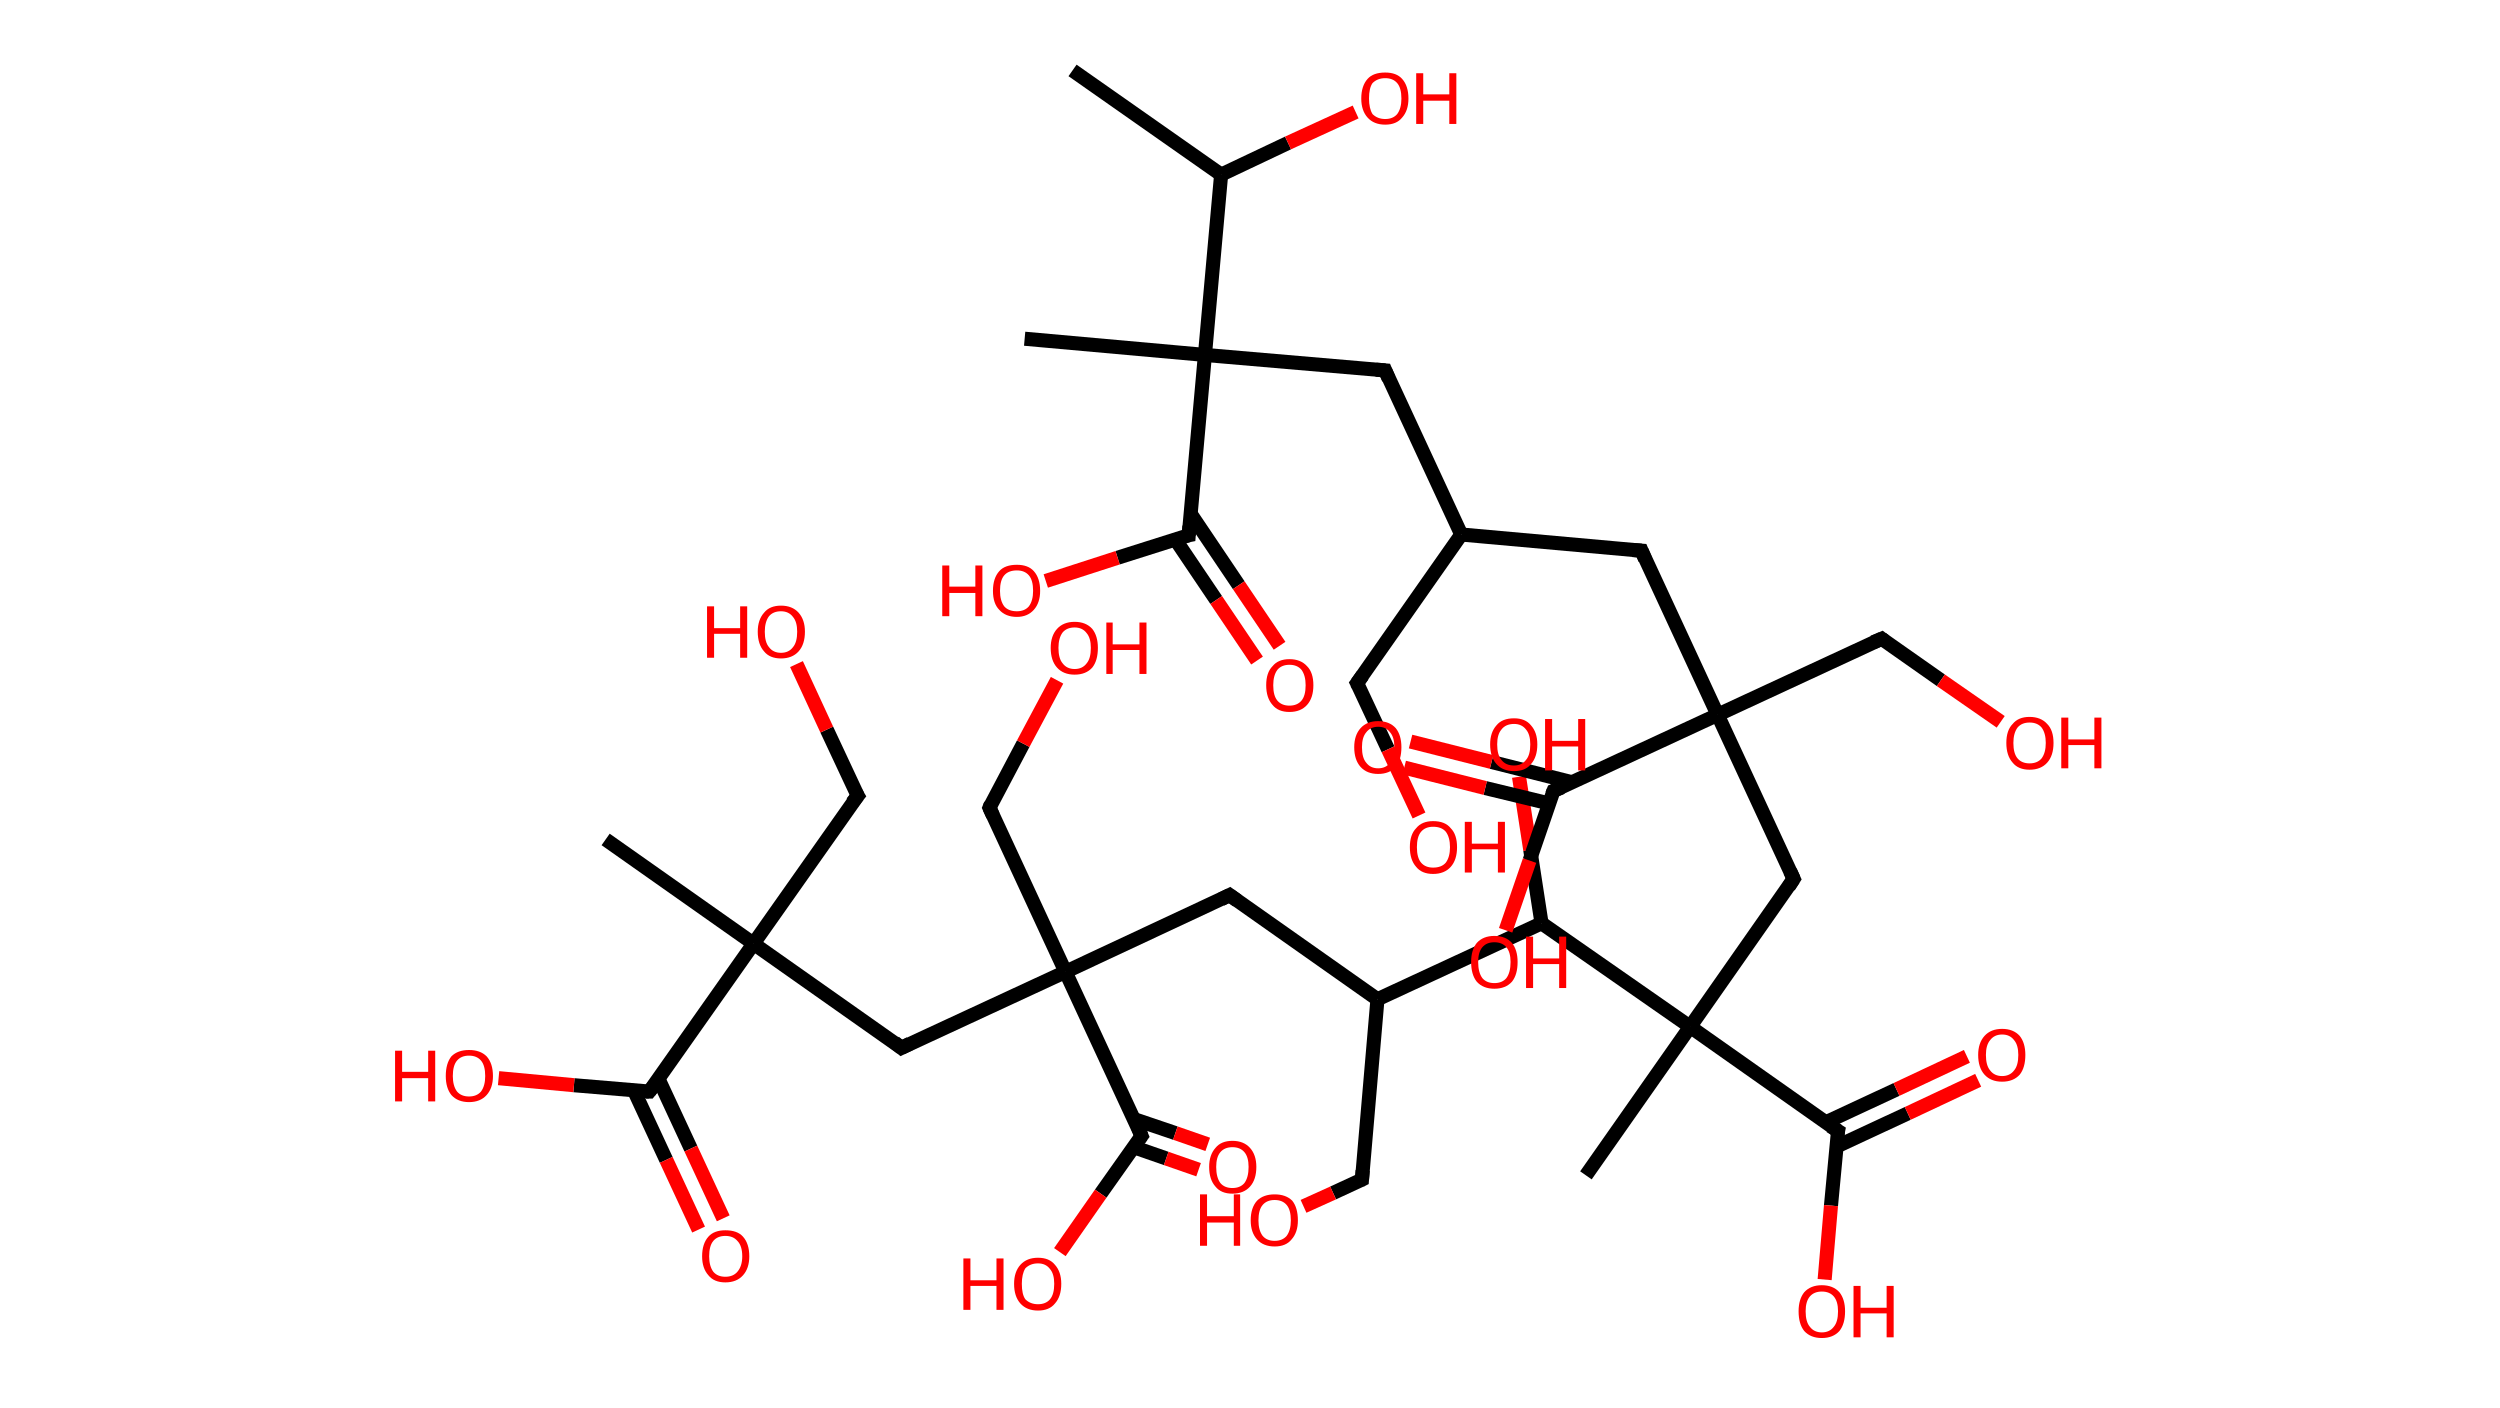 <?xml version='1.0' encoding='ASCII' standalone='yes'?>
<svg xmlns="http://www.w3.org/2000/svg" xmlns:rdkit="http://www.rdkit.org/xml" xmlns:xlink="http://www.w3.org/1999/xlink" version="1.1" baseProfile="full" xml:space="preserve" width="355px" height="200px" viewBox="0 0 355 200">
<!-- END OF HEADER -->
<rect style="opacity:1.0;fill:#FFFFFF;stroke:none" width="355.0" height="200.0" x="0.0" y="0.0"> </rect>
<path class="bond-0 atom-0 atom-1" d="M 152.3,10.0 L 173.4,24.8" style="fill:none;fill-rule:evenodd;stroke:#000000;stroke-width:2.0px;stroke-linecap:butt;stroke-linejoin:miter;stroke-opacity:1"/>
<path class="bond-1 atom-1 atom-2" d="M 173.4,24.8 L 182.9,20.3" style="fill:none;fill-rule:evenodd;stroke:#000000;stroke-width:2.0px;stroke-linecap:butt;stroke-linejoin:miter;stroke-opacity:1"/>
<path class="bond-1 atom-1 atom-2" d="M 182.9,20.3 L 192.5,15.9" style="fill:none;fill-rule:evenodd;stroke:#FF0000;stroke-width:2.0px;stroke-linecap:butt;stroke-linejoin:miter;stroke-opacity:1"/>
<path class="bond-2 atom-1 atom-3" d="M 173.4,24.8 L 171.1,50.4" style="fill:none;fill-rule:evenodd;stroke:#000000;stroke-width:2.0px;stroke-linecap:butt;stroke-linejoin:miter;stroke-opacity:1"/>
<path class="bond-3 atom-3 atom-4" d="M 171.1,50.4 L 145.5,48.1" style="fill:none;fill-rule:evenodd;stroke:#000000;stroke-width:2.0px;stroke-linecap:butt;stroke-linejoin:miter;stroke-opacity:1"/>
<path class="bond-4 atom-3 atom-5" d="M 171.1,50.4 L 196.7,52.6" style="fill:none;fill-rule:evenodd;stroke:#000000;stroke-width:2.0px;stroke-linecap:butt;stroke-linejoin:miter;stroke-opacity:1"/>
<path class="bond-5 atom-5 atom-6" d="M 196.7,52.6 L 207.5,75.9" style="fill:none;fill-rule:evenodd;stroke:#000000;stroke-width:2.0px;stroke-linecap:butt;stroke-linejoin:miter;stroke-opacity:1"/>
<path class="bond-6 atom-6 atom-7" d="M 207.5,75.9 L 192.7,97.0" style="fill:none;fill-rule:evenodd;stroke:#000000;stroke-width:2.0px;stroke-linecap:butt;stroke-linejoin:miter;stroke-opacity:1"/>
<path class="bond-7 atom-7 atom-8" d="M 192.7,97.0 L 197.1,106.4" style="fill:none;fill-rule:evenodd;stroke:#000000;stroke-width:2.0px;stroke-linecap:butt;stroke-linejoin:miter;stroke-opacity:1"/>
<path class="bond-7 atom-7 atom-8" d="M 197.1,106.4 L 201.5,115.8" style="fill:none;fill-rule:evenodd;stroke:#FF0000;stroke-width:2.0px;stroke-linecap:butt;stroke-linejoin:miter;stroke-opacity:1"/>
<path class="bond-8 atom-6 atom-9" d="M 207.5,75.9 L 233.1,78.2" style="fill:none;fill-rule:evenodd;stroke:#000000;stroke-width:2.0px;stroke-linecap:butt;stroke-linejoin:miter;stroke-opacity:1"/>
<path class="bond-9 atom-9 atom-10" d="M 233.1,78.2 L 243.9,101.5" style="fill:none;fill-rule:evenodd;stroke:#000000;stroke-width:2.0px;stroke-linecap:butt;stroke-linejoin:miter;stroke-opacity:1"/>
<path class="bond-10 atom-10 atom-11" d="M 243.9,101.5 L 267.2,90.7" style="fill:none;fill-rule:evenodd;stroke:#000000;stroke-width:2.0px;stroke-linecap:butt;stroke-linejoin:miter;stroke-opacity:1"/>
<path class="bond-11 atom-11 atom-12" d="M 267.2,90.7 L 275.6,96.6" style="fill:none;fill-rule:evenodd;stroke:#000000;stroke-width:2.0px;stroke-linecap:butt;stroke-linejoin:miter;stroke-opacity:1"/>
<path class="bond-11 atom-11 atom-12" d="M 275.6,96.6 L 284.1,102.5" style="fill:none;fill-rule:evenodd;stroke:#FF0000;stroke-width:2.0px;stroke-linecap:butt;stroke-linejoin:miter;stroke-opacity:1"/>
<path class="bond-12 atom-10 atom-13" d="M 243.9,101.5 L 254.7,124.8" style="fill:none;fill-rule:evenodd;stroke:#000000;stroke-width:2.0px;stroke-linecap:butt;stroke-linejoin:miter;stroke-opacity:1"/>
<path class="bond-13 atom-13 atom-14" d="M 254.7,124.8 L 240.0,145.8" style="fill:none;fill-rule:evenodd;stroke:#000000;stroke-width:2.0px;stroke-linecap:butt;stroke-linejoin:miter;stroke-opacity:1"/>
<path class="bond-14 atom-14 atom-15" d="M 240.0,145.8 L 225.2,166.9" style="fill:none;fill-rule:evenodd;stroke:#000000;stroke-width:2.0px;stroke-linecap:butt;stroke-linejoin:miter;stroke-opacity:1"/>
<path class="bond-15 atom-14 atom-16" d="M 240.0,145.8 L 261.0,160.6" style="fill:none;fill-rule:evenodd;stroke:#000000;stroke-width:2.0px;stroke-linecap:butt;stroke-linejoin:miter;stroke-opacity:1"/>
<path class="bond-16 atom-16 atom-17" d="M 260.8,162.8 L 270.9,158.1" style="fill:none;fill-rule:evenodd;stroke:#000000;stroke-width:2.0px;stroke-linecap:butt;stroke-linejoin:miter;stroke-opacity:1"/>
<path class="bond-16 atom-16 atom-17" d="M 270.9,158.1 L 280.9,153.4" style="fill:none;fill-rule:evenodd;stroke:#FF0000;stroke-width:2.0px;stroke-linecap:butt;stroke-linejoin:miter;stroke-opacity:1"/>
<path class="bond-16 atom-16 atom-17" d="M 259.2,159.4 L 269.3,154.7" style="fill:none;fill-rule:evenodd;stroke:#000000;stroke-width:2.0px;stroke-linecap:butt;stroke-linejoin:miter;stroke-opacity:1"/>
<path class="bond-16 atom-16 atom-17" d="M 269.3,154.7 L 279.3,150.0" style="fill:none;fill-rule:evenodd;stroke:#FF0000;stroke-width:2.0px;stroke-linecap:butt;stroke-linejoin:miter;stroke-opacity:1"/>
<path class="bond-17 atom-16 atom-18" d="M 261.0,160.6 L 260.0,171.2" style="fill:none;fill-rule:evenodd;stroke:#000000;stroke-width:2.0px;stroke-linecap:butt;stroke-linejoin:miter;stroke-opacity:1"/>
<path class="bond-17 atom-16 atom-18" d="M 260.0,171.2 L 259.1,181.7" style="fill:none;fill-rule:evenodd;stroke:#FF0000;stroke-width:2.0px;stroke-linecap:butt;stroke-linejoin:miter;stroke-opacity:1"/>
<path class="bond-18 atom-14 atom-19" d="M 240.0,145.8 L 218.9,131.1" style="fill:none;fill-rule:evenodd;stroke:#000000;stroke-width:2.0px;stroke-linecap:butt;stroke-linejoin:miter;stroke-opacity:1"/>
<path class="bond-19 atom-19 atom-20" d="M 218.9,131.1 L 217.3,120.7" style="fill:none;fill-rule:evenodd;stroke:#000000;stroke-width:2.0px;stroke-linecap:butt;stroke-linejoin:miter;stroke-opacity:1"/>
<path class="bond-19 atom-19 atom-20" d="M 217.3,120.7 L 215.7,110.3" style="fill:none;fill-rule:evenodd;stroke:#FF0000;stroke-width:2.0px;stroke-linecap:butt;stroke-linejoin:miter;stroke-opacity:1"/>
<path class="bond-20 atom-19 atom-21" d="M 218.9,131.1 L 195.6,141.9" style="fill:none;fill-rule:evenodd;stroke:#000000;stroke-width:2.0px;stroke-linecap:butt;stroke-linejoin:miter;stroke-opacity:1"/>
<path class="bond-21 atom-21 atom-22" d="M 195.6,141.9 L 193.4,167.5" style="fill:none;fill-rule:evenodd;stroke:#000000;stroke-width:2.0px;stroke-linecap:butt;stroke-linejoin:miter;stroke-opacity:1"/>
<path class="bond-22 atom-22 atom-23" d="M 193.4,167.5 L 189.3,169.4" style="fill:none;fill-rule:evenodd;stroke:#000000;stroke-width:2.0px;stroke-linecap:butt;stroke-linejoin:miter;stroke-opacity:1"/>
<path class="bond-22 atom-22 atom-23" d="M 189.3,169.4 L 185.1,171.3" style="fill:none;fill-rule:evenodd;stroke:#FF0000;stroke-width:2.0px;stroke-linecap:butt;stroke-linejoin:miter;stroke-opacity:1"/>
<path class="bond-23 atom-21 atom-24" d="M 195.6,141.9 L 174.6,127.1" style="fill:none;fill-rule:evenodd;stroke:#000000;stroke-width:2.0px;stroke-linecap:butt;stroke-linejoin:miter;stroke-opacity:1"/>
<path class="bond-24 atom-24 atom-25" d="M 174.6,127.1 L 151.3,138.0" style="fill:none;fill-rule:evenodd;stroke:#000000;stroke-width:2.0px;stroke-linecap:butt;stroke-linejoin:miter;stroke-opacity:1"/>
<path class="bond-25 atom-25 atom-26" d="M 151.3,138.0 L 140.5,114.7" style="fill:none;fill-rule:evenodd;stroke:#000000;stroke-width:2.0px;stroke-linecap:butt;stroke-linejoin:miter;stroke-opacity:1"/>
<path class="bond-26 atom-26 atom-27" d="M 140.5,114.7 L 145.3,105.6" style="fill:none;fill-rule:evenodd;stroke:#000000;stroke-width:2.0px;stroke-linecap:butt;stroke-linejoin:miter;stroke-opacity:1"/>
<path class="bond-26 atom-26 atom-27" d="M 145.3,105.6 L 150.1,96.6" style="fill:none;fill-rule:evenodd;stroke:#FF0000;stroke-width:2.0px;stroke-linecap:butt;stroke-linejoin:miter;stroke-opacity:1"/>
<path class="bond-27 atom-25 atom-28" d="M 151.3,138.0 L 128.0,148.8" style="fill:none;fill-rule:evenodd;stroke:#000000;stroke-width:2.0px;stroke-linecap:butt;stroke-linejoin:miter;stroke-opacity:1"/>
<path class="bond-28 atom-28 atom-29" d="M 128.0,148.8 L 107.0,134.0" style="fill:none;fill-rule:evenodd;stroke:#000000;stroke-width:2.0px;stroke-linecap:butt;stroke-linejoin:miter;stroke-opacity:1"/>
<path class="bond-29 atom-29 atom-30" d="M 107.0,134.0 L 86.0,119.2" style="fill:none;fill-rule:evenodd;stroke:#000000;stroke-width:2.0px;stroke-linecap:butt;stroke-linejoin:miter;stroke-opacity:1"/>
<path class="bond-30 atom-29 atom-31" d="M 107.0,134.0 L 121.8,113.0" style="fill:none;fill-rule:evenodd;stroke:#000000;stroke-width:2.0px;stroke-linecap:butt;stroke-linejoin:miter;stroke-opacity:1"/>
<path class="bond-31 atom-31 atom-32" d="M 121.8,113.0 L 117.4,103.6" style="fill:none;fill-rule:evenodd;stroke:#000000;stroke-width:2.0px;stroke-linecap:butt;stroke-linejoin:miter;stroke-opacity:1"/>
<path class="bond-31 atom-31 atom-32" d="M 117.4,103.6 L 113.1,94.3" style="fill:none;fill-rule:evenodd;stroke:#FF0000;stroke-width:2.0px;stroke-linecap:butt;stroke-linejoin:miter;stroke-opacity:1"/>
<path class="bond-32 atom-29 atom-33" d="M 107.0,134.0 L 92.2,155.0" style="fill:none;fill-rule:evenodd;stroke:#000000;stroke-width:2.0px;stroke-linecap:butt;stroke-linejoin:miter;stroke-opacity:1"/>
<path class="bond-33 atom-33 atom-34" d="M 90.0,154.8 L 94.6,164.7" style="fill:none;fill-rule:evenodd;stroke:#000000;stroke-width:2.0px;stroke-linecap:butt;stroke-linejoin:miter;stroke-opacity:1"/>
<path class="bond-33 atom-33 atom-34" d="M 94.6,164.7 L 99.2,174.6" style="fill:none;fill-rule:evenodd;stroke:#FF0000;stroke-width:2.0px;stroke-linecap:butt;stroke-linejoin:miter;stroke-opacity:1"/>
<path class="bond-33 atom-33 atom-34" d="M 93.5,153.2 L 98.1,163.1" style="fill:none;fill-rule:evenodd;stroke:#000000;stroke-width:2.0px;stroke-linecap:butt;stroke-linejoin:miter;stroke-opacity:1"/>
<path class="bond-33 atom-33 atom-34" d="M 98.1,163.1 L 102.7,173.0" style="fill:none;fill-rule:evenodd;stroke:#FF0000;stroke-width:2.0px;stroke-linecap:butt;stroke-linejoin:miter;stroke-opacity:1"/>
<path class="bond-34 atom-33 atom-35" d="M 92.2,155.0 L 81.5,154.1" style="fill:none;fill-rule:evenodd;stroke:#000000;stroke-width:2.0px;stroke-linecap:butt;stroke-linejoin:miter;stroke-opacity:1"/>
<path class="bond-34 atom-33 atom-35" d="M 81.5,154.1 L 70.8,153.1" style="fill:none;fill-rule:evenodd;stroke:#FF0000;stroke-width:2.0px;stroke-linecap:butt;stroke-linejoin:miter;stroke-opacity:1"/>
<path class="bond-35 atom-25 atom-36" d="M 151.3,138.0 L 162.1,161.3" style="fill:none;fill-rule:evenodd;stroke:#000000;stroke-width:2.0px;stroke-linecap:butt;stroke-linejoin:miter;stroke-opacity:1"/>
<path class="bond-36 atom-36 atom-37" d="M 161.0,162.9 L 165.6,164.5" style="fill:none;fill-rule:evenodd;stroke:#000000;stroke-width:2.0px;stroke-linecap:butt;stroke-linejoin:miter;stroke-opacity:1"/>
<path class="bond-36 atom-36 atom-37" d="M 165.6,164.5 L 170.2,166.1" style="fill:none;fill-rule:evenodd;stroke:#FF0000;stroke-width:2.0px;stroke-linecap:butt;stroke-linejoin:miter;stroke-opacity:1"/>
<path class="bond-36 atom-36 atom-37" d="M 161.0,158.9 L 166.9,160.9" style="fill:none;fill-rule:evenodd;stroke:#000000;stroke-width:2.0px;stroke-linecap:butt;stroke-linejoin:miter;stroke-opacity:1"/>
<path class="bond-36 atom-36 atom-37" d="M 166.9,160.9 L 171.5,162.5" style="fill:none;fill-rule:evenodd;stroke:#FF0000;stroke-width:2.0px;stroke-linecap:butt;stroke-linejoin:miter;stroke-opacity:1"/>
<path class="bond-37 atom-36 atom-38" d="M 162.1,161.3 L 156.3,169.5" style="fill:none;fill-rule:evenodd;stroke:#000000;stroke-width:2.0px;stroke-linecap:butt;stroke-linejoin:miter;stroke-opacity:1"/>
<path class="bond-37 atom-36 atom-38" d="M 156.3,169.5 L 150.5,177.8" style="fill:none;fill-rule:evenodd;stroke:#FF0000;stroke-width:2.0px;stroke-linecap:butt;stroke-linejoin:miter;stroke-opacity:1"/>
<path class="bond-38 atom-10 atom-39" d="M 243.9,101.5 L 220.6,112.3" style="fill:none;fill-rule:evenodd;stroke:#000000;stroke-width:2.0px;stroke-linecap:butt;stroke-linejoin:miter;stroke-opacity:1"/>
<path class="bond-39 atom-39 atom-40" d="M 223.3,111.1 L 211.8,108.2" style="fill:none;fill-rule:evenodd;stroke:#000000;stroke-width:2.0px;stroke-linecap:butt;stroke-linejoin:miter;stroke-opacity:1"/>
<path class="bond-39 atom-39 atom-40" d="M 211.8,108.2 L 200.3,105.3" style="fill:none;fill-rule:evenodd;stroke:#FF0000;stroke-width:2.0px;stroke-linecap:butt;stroke-linejoin:miter;stroke-opacity:1"/>
<path class="bond-39 atom-39 atom-40" d="M 220.0,114.1 L 210.9,111.9" style="fill:none;fill-rule:evenodd;stroke:#000000;stroke-width:2.0px;stroke-linecap:butt;stroke-linejoin:miter;stroke-opacity:1"/>
<path class="bond-39 atom-39 atom-40" d="M 210.9,111.9 L 199.4,109.0" style="fill:none;fill-rule:evenodd;stroke:#FF0000;stroke-width:2.0px;stroke-linecap:butt;stroke-linejoin:miter;stroke-opacity:1"/>
<path class="bond-40 atom-39 atom-41" d="M 220.6,112.3 L 217.2,122.2" style="fill:none;fill-rule:evenodd;stroke:#000000;stroke-width:2.0px;stroke-linecap:butt;stroke-linejoin:miter;stroke-opacity:1"/>
<path class="bond-40 atom-39 atom-41" d="M 217.2,122.2 L 213.8,132.1" style="fill:none;fill-rule:evenodd;stroke:#FF0000;stroke-width:2.0px;stroke-linecap:butt;stroke-linejoin:miter;stroke-opacity:1"/>
<path class="bond-41 atom-3 atom-42" d="M 171.1,50.4 L 168.8,76.0" style="fill:none;fill-rule:evenodd;stroke:#000000;stroke-width:2.0px;stroke-linecap:butt;stroke-linejoin:miter;stroke-opacity:1"/>
<path class="bond-42 atom-42 atom-43" d="M 166.9,76.6 L 172.7,85.2" style="fill:none;fill-rule:evenodd;stroke:#000000;stroke-width:2.0px;stroke-linecap:butt;stroke-linejoin:miter;stroke-opacity:1"/>
<path class="bond-42 atom-42 atom-43" d="M 172.7,85.2 L 178.5,93.8" style="fill:none;fill-rule:evenodd;stroke:#FF0000;stroke-width:2.0px;stroke-linecap:butt;stroke-linejoin:miter;stroke-opacity:1"/>
<path class="bond-42 atom-42 atom-43" d="M 169.1,73.0 L 175.9,83.1" style="fill:none;fill-rule:evenodd;stroke:#000000;stroke-width:2.0px;stroke-linecap:butt;stroke-linejoin:miter;stroke-opacity:1"/>
<path class="bond-42 atom-42 atom-43" d="M 175.9,83.1 L 181.7,91.7" style="fill:none;fill-rule:evenodd;stroke:#FF0000;stroke-width:2.0px;stroke-linecap:butt;stroke-linejoin:miter;stroke-opacity:1"/>
<path class="bond-43 atom-42 atom-44" d="M 168.8,76.0 L 158.7,79.2" style="fill:none;fill-rule:evenodd;stroke:#000000;stroke-width:2.0px;stroke-linecap:butt;stroke-linejoin:miter;stroke-opacity:1"/>
<path class="bond-43 atom-42 atom-44" d="M 158.7,79.2 L 148.5,82.5" style="fill:none;fill-rule:evenodd;stroke:#FF0000;stroke-width:2.0px;stroke-linecap:butt;stroke-linejoin:miter;stroke-opacity:1"/>
<path d="M 195.4,52.5 L 196.7,52.6 L 197.2,53.8" style="fill:none;stroke:#000000;stroke-width:2.0px;stroke-linecap:butt;stroke-linejoin:miter;stroke-opacity:1;"/>
<path d="M 193.5,95.9 L 192.7,97.0 L 192.9,97.4" style="fill:none;stroke:#000000;stroke-width:2.0px;stroke-linecap:butt;stroke-linejoin:miter;stroke-opacity:1;"/>
<path d="M 231.8,78.1 L 233.1,78.2 L 233.6,79.4" style="fill:none;stroke:#000000;stroke-width:2.0px;stroke-linecap:butt;stroke-linejoin:miter;stroke-opacity:1;"/>
<path d="M 266.0,91.2 L 267.2,90.7 L 267.6,91.0" style="fill:none;stroke:#000000;stroke-width:2.0px;stroke-linecap:butt;stroke-linejoin:miter;stroke-opacity:1;"/>
<path d="M 254.2,123.7 L 254.7,124.8 L 254.0,125.9" style="fill:none;stroke:#000000;stroke-width:2.0px;stroke-linecap:butt;stroke-linejoin:miter;stroke-opacity:1;"/>
<path d="M 259.9,159.9 L 261.0,160.6 L 260.9,161.1" style="fill:none;stroke:#000000;stroke-width:2.0px;stroke-linecap:butt;stroke-linejoin:miter;stroke-opacity:1;"/>
<path d="M 193.5,166.2 L 193.4,167.5 L 193.2,167.6" style="fill:none;stroke:#000000;stroke-width:2.0px;stroke-linecap:butt;stroke-linejoin:miter;stroke-opacity:1;"/>
<path d="M 175.7,127.9 L 174.6,127.1 L 173.4,127.7" style="fill:none;stroke:#000000;stroke-width:2.0px;stroke-linecap:butt;stroke-linejoin:miter;stroke-opacity:1;"/>
<path d="M 141.0,115.8 L 140.5,114.7 L 140.7,114.2" style="fill:none;stroke:#000000;stroke-width:2.0px;stroke-linecap:butt;stroke-linejoin:miter;stroke-opacity:1;"/>
<path d="M 129.2,148.2 L 128.0,148.8 L 127.0,148.0" style="fill:none;stroke:#000000;stroke-width:2.0px;stroke-linecap:butt;stroke-linejoin:miter;stroke-opacity:1;"/>
<path d="M 121.0,114.0 L 121.8,113.0 L 121.5,112.5" style="fill:none;stroke:#000000;stroke-width:2.0px;stroke-linecap:butt;stroke-linejoin:miter;stroke-opacity:1;"/>
<path d="M 93.0,154.0 L 92.2,155.0 L 91.7,155.0" style="fill:none;stroke:#000000;stroke-width:2.0px;stroke-linecap:butt;stroke-linejoin:miter;stroke-opacity:1;"/>
<path d="M 161.6,160.1 L 162.1,161.3 L 161.8,161.7" style="fill:none;stroke:#000000;stroke-width:2.0px;stroke-linecap:butt;stroke-linejoin:miter;stroke-opacity:1;"/>
<path d="M 221.8,111.8 L 220.6,112.3 L 220.4,112.8" style="fill:none;stroke:#000000;stroke-width:2.0px;stroke-linecap:butt;stroke-linejoin:miter;stroke-opacity:1;"/>
<path d="M 168.9,74.7 L 168.8,76.0 L 168.3,76.1" style="fill:none;stroke:#000000;stroke-width:2.0px;stroke-linecap:butt;stroke-linejoin:miter;stroke-opacity:1;"/>
<path class="atom-2" d="M 193.3 14.0 Q 193.3 12.2, 194.2 11.2 Q 195.0 10.3, 196.7 10.3 Q 198.3 10.3, 199.1 11.2 Q 200.0 12.2, 200.0 14.0 Q 200.0 15.7, 199.1 16.7 Q 198.3 17.7, 196.7 17.7 Q 195.1 17.7, 194.2 16.7 Q 193.3 15.7, 193.3 14.0 M 196.7 16.9 Q 197.8 16.9, 198.4 16.2 Q 199.0 15.4, 199.0 14.0 Q 199.0 12.5, 198.4 11.8 Q 197.8 11.1, 196.7 11.1 Q 195.6 11.1, 194.9 11.8 Q 194.4 12.5, 194.4 14.0 Q 194.4 15.4, 194.9 16.2 Q 195.6 16.9, 196.7 16.9 " fill="#FF0000"/>
<path class="atom-2" d="M 201.1 10.4 L 202.1 10.4 L 202.1 13.4 L 205.8 13.4 L 205.8 10.4 L 206.8 10.4 L 206.8 17.6 L 205.8 17.6 L 205.8 14.3 L 202.1 14.3 L 202.1 17.6 L 201.1 17.6 L 201.1 10.4 " fill="#FF0000"/>
<path class="atom-8" d="M 200.2 120.3 Q 200.2 118.5, 201.1 117.6 Q 201.9 116.6, 203.5 116.6 Q 205.2 116.6, 206.0 117.6 Q 206.9 118.5, 206.9 120.3 Q 206.9 122.1, 206.0 123.1 Q 205.1 124.1, 203.5 124.1 Q 201.9 124.1, 201.1 123.1 Q 200.2 122.1, 200.2 120.3 M 203.5 123.2 Q 204.7 123.2, 205.3 122.5 Q 205.9 121.7, 205.9 120.3 Q 205.9 118.9, 205.3 118.1 Q 204.7 117.4, 203.5 117.4 Q 202.4 117.4, 201.8 118.1 Q 201.2 118.8, 201.2 120.3 Q 201.2 121.8, 201.8 122.5 Q 202.4 123.2, 203.5 123.2 " fill="#FF0000"/>
<path class="atom-8" d="M 208.0 116.7 L 209.0 116.7 L 209.0 119.8 L 212.7 119.8 L 212.7 116.7 L 213.7 116.7 L 213.7 123.9 L 212.7 123.9 L 212.7 120.6 L 209.0 120.6 L 209.0 123.9 L 208.0 123.9 L 208.0 116.7 " fill="#FF0000"/>
<path class="atom-12" d="M 284.9 105.5 Q 284.9 103.7, 285.8 102.8 Q 286.6 101.8, 288.2 101.8 Q 289.8 101.8, 290.7 102.8 Q 291.6 103.7, 291.6 105.5 Q 291.6 107.3, 290.7 108.3 Q 289.8 109.3, 288.2 109.3 Q 286.6 109.3, 285.8 108.3 Q 284.9 107.3, 284.9 105.5 M 288.2 108.4 Q 289.3 108.4, 289.9 107.7 Q 290.5 106.9, 290.5 105.5 Q 290.5 104.1, 289.9 103.3 Q 289.3 102.6, 288.2 102.6 Q 287.1 102.6, 286.5 103.3 Q 285.9 104.1, 285.9 105.5 Q 285.9 107.0, 286.5 107.7 Q 287.1 108.4, 288.2 108.4 " fill="#FF0000"/>
<path class="atom-12" d="M 292.7 101.9 L 293.7 101.9 L 293.7 105.0 L 297.4 105.0 L 297.4 101.9 L 298.4 101.9 L 298.4 109.1 L 297.4 109.1 L 297.4 105.8 L 293.7 105.8 L 293.7 109.1 L 292.7 109.1 L 292.7 101.9 " fill="#FF0000"/>
<path class="atom-17" d="M 280.9 149.8 Q 280.9 148.1, 281.8 147.1 Q 282.7 146.1, 284.3 146.1 Q 285.9 146.1, 286.8 147.1 Q 287.6 148.1, 287.6 149.8 Q 287.6 151.6, 286.8 152.6 Q 285.9 153.6, 284.3 153.6 Q 282.7 153.6, 281.8 152.6 Q 280.9 151.6, 280.9 149.8 M 284.3 152.8 Q 285.4 152.8, 286.0 152.0 Q 286.6 151.3, 286.6 149.8 Q 286.6 148.4, 286.0 147.7 Q 285.4 146.9, 284.3 146.9 Q 283.2 146.9, 282.6 147.7 Q 282.0 148.4, 282.0 149.8 Q 282.0 151.3, 282.6 152.0 Q 283.2 152.8, 284.3 152.8 " fill="#FF0000"/>
<path class="atom-18" d="M 255.4 186.2 Q 255.4 184.5, 256.2 183.5 Q 257.1 182.5, 258.7 182.5 Q 260.3 182.5, 261.2 183.5 Q 262.0 184.5, 262.0 186.2 Q 262.0 188.0, 261.2 189.0 Q 260.3 190.0, 258.7 190.0 Q 257.1 190.0, 256.2 189.0 Q 255.4 188.0, 255.4 186.2 M 258.7 189.2 Q 259.8 189.2, 260.4 188.4 Q 261.0 187.7, 261.0 186.2 Q 261.0 184.8, 260.4 184.1 Q 259.8 183.4, 258.7 183.4 Q 257.6 183.4, 257.0 184.1 Q 256.4 184.8, 256.4 186.2 Q 256.4 187.7, 257.0 188.4 Q 257.6 189.2, 258.7 189.2 " fill="#FF0000"/>
<path class="atom-18" d="M 263.2 182.6 L 264.2 182.6 L 264.2 185.7 L 267.9 185.7 L 267.9 182.6 L 268.9 182.6 L 268.9 189.9 L 267.9 189.9 L 267.9 186.5 L 264.2 186.5 L 264.2 189.9 L 263.2 189.9 L 263.2 182.6 " fill="#FF0000"/>
<path class="atom-20" d="M 211.6 105.7 Q 211.6 104.0, 212.5 103.0 Q 213.3 102.0, 215.0 102.0 Q 216.6 102.0, 217.4 103.0 Q 218.3 104.0, 218.3 105.7 Q 218.3 107.5, 217.4 108.5 Q 216.6 109.5, 215.0 109.5 Q 213.4 109.5, 212.5 108.5 Q 211.6 107.5, 211.6 105.7 M 215.0 108.7 Q 216.1 108.7, 216.7 107.9 Q 217.3 107.2, 217.3 105.7 Q 217.3 104.3, 216.7 103.6 Q 216.1 102.8, 215.0 102.8 Q 213.8 102.8, 213.2 103.6 Q 212.6 104.3, 212.6 105.7 Q 212.6 107.2, 213.2 107.9 Q 213.8 108.7, 215.0 108.7 " fill="#FF0000"/>
<path class="atom-20" d="M 219.4 102.1 L 220.4 102.1 L 220.4 105.2 L 224.1 105.2 L 224.1 102.1 L 225.1 102.1 L 225.1 109.4 L 224.1 109.4 L 224.1 106.0 L 220.4 106.0 L 220.4 109.4 L 219.4 109.4 L 219.4 102.1 " fill="#FF0000"/>
<path class="atom-23" d="M 170.4 169.6 L 171.4 169.6 L 171.4 172.7 L 175.2 172.7 L 175.2 169.6 L 176.1 169.6 L 176.1 176.9 L 175.2 176.9 L 175.2 173.6 L 171.4 173.6 L 171.4 176.9 L 170.4 176.9 L 170.4 169.6 " fill="#FF0000"/>
<path class="atom-23" d="M 177.6 173.3 Q 177.6 171.5, 178.5 170.5 Q 179.4 169.6, 181.0 169.6 Q 182.6 169.6, 183.5 170.5 Q 184.3 171.5, 184.3 173.3 Q 184.3 175.0, 183.4 176.0 Q 182.6 177.0, 181.0 177.0 Q 179.4 177.0, 178.5 176.0 Q 177.6 175.0, 177.6 173.3 M 181.0 176.2 Q 182.1 176.2, 182.7 175.5 Q 183.3 174.7, 183.3 173.3 Q 183.3 171.8, 182.7 171.1 Q 182.1 170.4, 181.0 170.4 Q 179.9 170.4, 179.3 171.1 Q 178.7 171.8, 178.7 173.3 Q 178.7 174.7, 179.3 175.5 Q 179.9 176.2, 181.0 176.2 " fill="#FF0000"/>
<path class="atom-27" d="M 149.2 92.0 Q 149.2 90.3, 150.1 89.3 Q 151.0 88.3, 152.6 88.3 Q 154.2 88.3, 155.1 89.3 Q 155.9 90.3, 155.9 92.0 Q 155.9 93.8, 155.1 94.8 Q 154.2 95.8, 152.6 95.8 Q 151.0 95.8, 150.1 94.8 Q 149.2 93.8, 149.2 92.0 M 152.6 95.0 Q 153.7 95.0, 154.3 94.2 Q 154.9 93.5, 154.9 92.0 Q 154.9 90.6, 154.3 89.9 Q 153.7 89.1, 152.6 89.1 Q 151.5 89.1, 150.9 89.8 Q 150.3 90.6, 150.3 92.0 Q 150.3 93.5, 150.9 94.2 Q 151.5 95.0, 152.6 95.0 " fill="#FF0000"/>
<path class="atom-27" d="M 157.1 88.4 L 158.0 88.4 L 158.0 91.5 L 161.8 91.5 L 161.8 88.4 L 162.8 88.4 L 162.8 95.7 L 161.8 95.7 L 161.8 92.3 L 158.0 92.3 L 158.0 95.7 L 157.1 95.7 L 157.1 88.4 " fill="#FF0000"/>
<path class="atom-32" d="M 100.4 86.1 L 101.4 86.1 L 101.4 89.2 L 105.1 89.2 L 105.1 86.1 L 106.1 86.1 L 106.1 93.4 L 105.1 93.4 L 105.1 90.0 L 101.4 90.0 L 101.4 93.4 L 100.4 93.4 L 100.4 86.1 " fill="#FF0000"/>
<path class="atom-32" d="M 107.6 89.7 Q 107.6 88.0, 108.5 87.0 Q 109.3 86.0, 110.9 86.0 Q 112.5 86.0, 113.4 87.0 Q 114.3 88.0, 114.3 89.7 Q 114.3 91.5, 113.4 92.5 Q 112.5 93.5, 110.9 93.5 Q 109.3 93.5, 108.5 92.5 Q 107.6 91.5, 107.6 89.7 M 110.9 92.7 Q 112.0 92.7, 112.6 91.9 Q 113.2 91.2, 113.2 89.7 Q 113.2 88.3, 112.6 87.6 Q 112.0 86.8, 110.9 86.8 Q 109.8 86.8, 109.2 87.5 Q 108.6 88.3, 108.6 89.7 Q 108.6 91.2, 109.2 91.9 Q 109.8 92.7, 110.9 92.7 " fill="#FF0000"/>
<path class="atom-34" d="M 99.7 178.4 Q 99.7 176.6, 100.6 175.6 Q 101.4 174.7, 103.0 174.7 Q 104.7 174.7, 105.5 175.6 Q 106.4 176.6, 106.4 178.4 Q 106.4 180.1, 105.5 181.1 Q 104.6 182.1, 103.0 182.1 Q 101.4 182.1, 100.6 181.1 Q 99.7 180.1, 99.7 178.4 M 103.0 181.3 Q 104.1 181.3, 104.7 180.6 Q 105.4 179.8, 105.4 178.4 Q 105.4 176.9, 104.7 176.2 Q 104.1 175.5, 103.0 175.5 Q 101.9 175.5, 101.3 176.2 Q 100.7 176.9, 100.7 178.4 Q 100.7 179.8, 101.3 180.6 Q 101.9 181.3, 103.0 181.3 " fill="#FF0000"/>
<path class="atom-35" d="M 56.1 149.2 L 57.1 149.2 L 57.1 152.2 L 60.8 152.2 L 60.8 149.2 L 61.8 149.2 L 61.8 156.4 L 60.8 156.4 L 60.8 153.1 L 57.1 153.1 L 57.1 156.4 L 56.1 156.4 L 56.1 149.2 " fill="#FF0000"/>
<path class="atom-35" d="M 63.3 152.8 Q 63.3 151.0, 64.1 150.0 Q 65.0 149.1, 66.6 149.1 Q 68.2 149.1, 69.1 150.0 Q 70.0 151.0, 70.0 152.8 Q 70.0 154.5, 69.1 155.5 Q 68.2 156.5, 66.6 156.5 Q 65.0 156.5, 64.1 155.5 Q 63.3 154.5, 63.3 152.8 M 66.6 155.7 Q 67.7 155.7, 68.3 155.0 Q 68.9 154.2, 68.9 152.8 Q 68.9 151.3, 68.3 150.6 Q 67.7 149.9, 66.6 149.9 Q 65.5 149.9, 64.9 150.6 Q 64.3 151.3, 64.3 152.8 Q 64.3 154.2, 64.9 155.0 Q 65.5 155.7, 66.6 155.7 " fill="#FF0000"/>
<path class="atom-37" d="M 171.7 165.7 Q 171.7 164.0, 172.6 163.0 Q 173.4 162.0, 175.0 162.0 Q 176.6 162.0, 177.5 163.0 Q 178.4 164.0, 178.4 165.7 Q 178.4 167.5, 177.5 168.5 Q 176.6 169.5, 175.0 169.5 Q 173.4 169.5, 172.6 168.5 Q 171.7 167.5, 171.7 165.7 M 175.0 168.7 Q 176.1 168.7, 176.7 168.0 Q 177.3 167.2, 177.3 165.7 Q 177.3 164.3, 176.7 163.6 Q 176.1 162.9, 175.0 162.9 Q 173.9 162.9, 173.3 163.6 Q 172.7 164.3, 172.7 165.7 Q 172.7 167.2, 173.3 168.0 Q 173.9 168.7, 175.0 168.7 " fill="#FF0000"/>
<path class="atom-38" d="M 136.8 178.7 L 137.8 178.7 L 137.8 181.8 L 141.5 181.8 L 141.5 178.7 L 142.5 178.7 L 142.5 186.0 L 141.5 186.0 L 141.5 182.6 L 137.8 182.6 L 137.8 186.0 L 136.8 186.0 L 136.8 178.7 " fill="#FF0000"/>
<path class="atom-38" d="M 144.0 182.3 Q 144.0 180.6, 144.9 179.6 Q 145.8 178.6, 147.4 178.6 Q 149.0 178.6, 149.8 179.6 Q 150.7 180.6, 150.7 182.3 Q 150.7 184.1, 149.8 185.1 Q 149.0 186.1, 147.4 186.1 Q 145.8 186.1, 144.9 185.1 Q 144.0 184.1, 144.0 182.3 M 147.4 185.2 Q 148.5 185.2, 149.1 184.5 Q 149.7 183.8, 149.7 182.3 Q 149.7 180.9, 149.1 180.2 Q 148.5 179.4, 147.4 179.4 Q 146.3 179.4, 145.6 180.1 Q 145.1 180.9, 145.1 182.3 Q 145.1 183.8, 145.6 184.5 Q 146.3 185.2, 147.4 185.2 " fill="#FF0000"/>
<path class="atom-40" d="M 192.3 106.1 Q 192.3 104.4, 193.2 103.4 Q 194.1 102.4, 195.7 102.4 Q 197.3 102.4, 198.2 103.4 Q 199.0 104.4, 199.0 106.1 Q 199.0 107.9, 198.2 108.9 Q 197.3 109.9, 195.7 109.9 Q 194.1 109.9, 193.2 108.9 Q 192.3 107.9, 192.3 106.1 M 195.7 109.1 Q 196.8 109.1, 197.4 108.3 Q 198.0 107.6, 198.0 106.1 Q 198.0 104.7, 197.4 104.0 Q 196.8 103.2, 195.7 103.2 Q 194.6 103.2, 194.0 104.0 Q 193.4 104.7, 193.4 106.1 Q 193.4 107.6, 194.0 108.3 Q 194.6 109.1, 195.7 109.1 " fill="#FF0000"/>
<path class="atom-41" d="M 208.9 136.6 Q 208.9 134.9, 209.7 133.9 Q 210.6 132.9, 212.2 132.9 Q 213.8 132.9, 214.7 133.9 Q 215.5 134.9, 215.5 136.6 Q 215.5 138.4, 214.7 139.4 Q 213.8 140.4, 212.2 140.4 Q 210.6 140.4, 209.7 139.4 Q 208.9 138.4, 208.9 136.6 M 212.2 139.6 Q 213.3 139.6, 213.9 138.9 Q 214.5 138.1, 214.5 136.6 Q 214.5 135.2, 213.9 134.5 Q 213.3 133.8, 212.2 133.8 Q 211.1 133.8, 210.5 134.5 Q 209.9 135.2, 209.9 136.6 Q 209.9 138.1, 210.5 138.9 Q 211.1 139.6, 212.2 139.6 " fill="#FF0000"/>
<path class="atom-41" d="M 216.7 133.0 L 217.7 133.0 L 217.7 136.1 L 221.4 136.1 L 221.4 133.0 L 222.4 133.0 L 222.4 140.3 L 221.4 140.3 L 221.4 136.9 L 217.7 136.9 L 217.7 140.3 L 216.7 140.3 L 216.7 133.0 " fill="#FF0000"/>
<path class="atom-43" d="M 179.8 97.3 Q 179.8 95.5, 180.7 94.6 Q 181.5 93.6, 183.1 93.6 Q 184.7 93.6, 185.6 94.6 Q 186.5 95.5, 186.5 97.3 Q 186.5 99.1, 185.6 100.1 Q 184.7 101.1, 183.1 101.1 Q 181.5 101.1, 180.7 100.1 Q 179.8 99.1, 179.8 97.3 M 183.1 100.2 Q 184.2 100.2, 184.8 99.5 Q 185.4 98.8, 185.4 97.3 Q 185.4 95.9, 184.8 95.1 Q 184.2 94.4, 183.1 94.4 Q 182.0 94.4, 181.4 95.1 Q 180.8 95.9, 180.8 97.3 Q 180.8 98.8, 181.4 99.5 Q 182.0 100.2, 183.1 100.2 " fill="#FF0000"/>
<path class="atom-44" d="M 133.8 80.3 L 134.8 80.3 L 134.8 83.3 L 138.5 83.3 L 138.5 80.3 L 139.5 80.3 L 139.5 87.5 L 138.5 87.5 L 138.5 84.2 L 134.8 84.2 L 134.8 87.5 L 133.8 87.5 L 133.8 80.3 " fill="#FF0000"/>
<path class="atom-44" d="M 141.0 83.9 Q 141.0 82.1, 141.9 81.1 Q 142.7 80.2, 144.4 80.2 Q 146.0 80.2, 146.8 81.1 Q 147.7 82.1, 147.7 83.9 Q 147.7 85.6, 146.8 86.6 Q 145.9 87.6, 144.4 87.6 Q 142.8 87.6, 141.9 86.6 Q 141.0 85.7, 141.0 83.9 M 144.4 86.8 Q 145.5 86.8, 146.1 86.1 Q 146.7 85.3, 146.7 83.9 Q 146.7 82.4, 146.1 81.7 Q 145.5 81.0, 144.4 81.0 Q 143.2 81.0, 142.6 81.7 Q 142.0 82.4, 142.0 83.9 Q 142.0 85.3, 142.6 86.1 Q 143.2 86.8, 144.4 86.8 " fill="#FF0000"/>
</svg>
